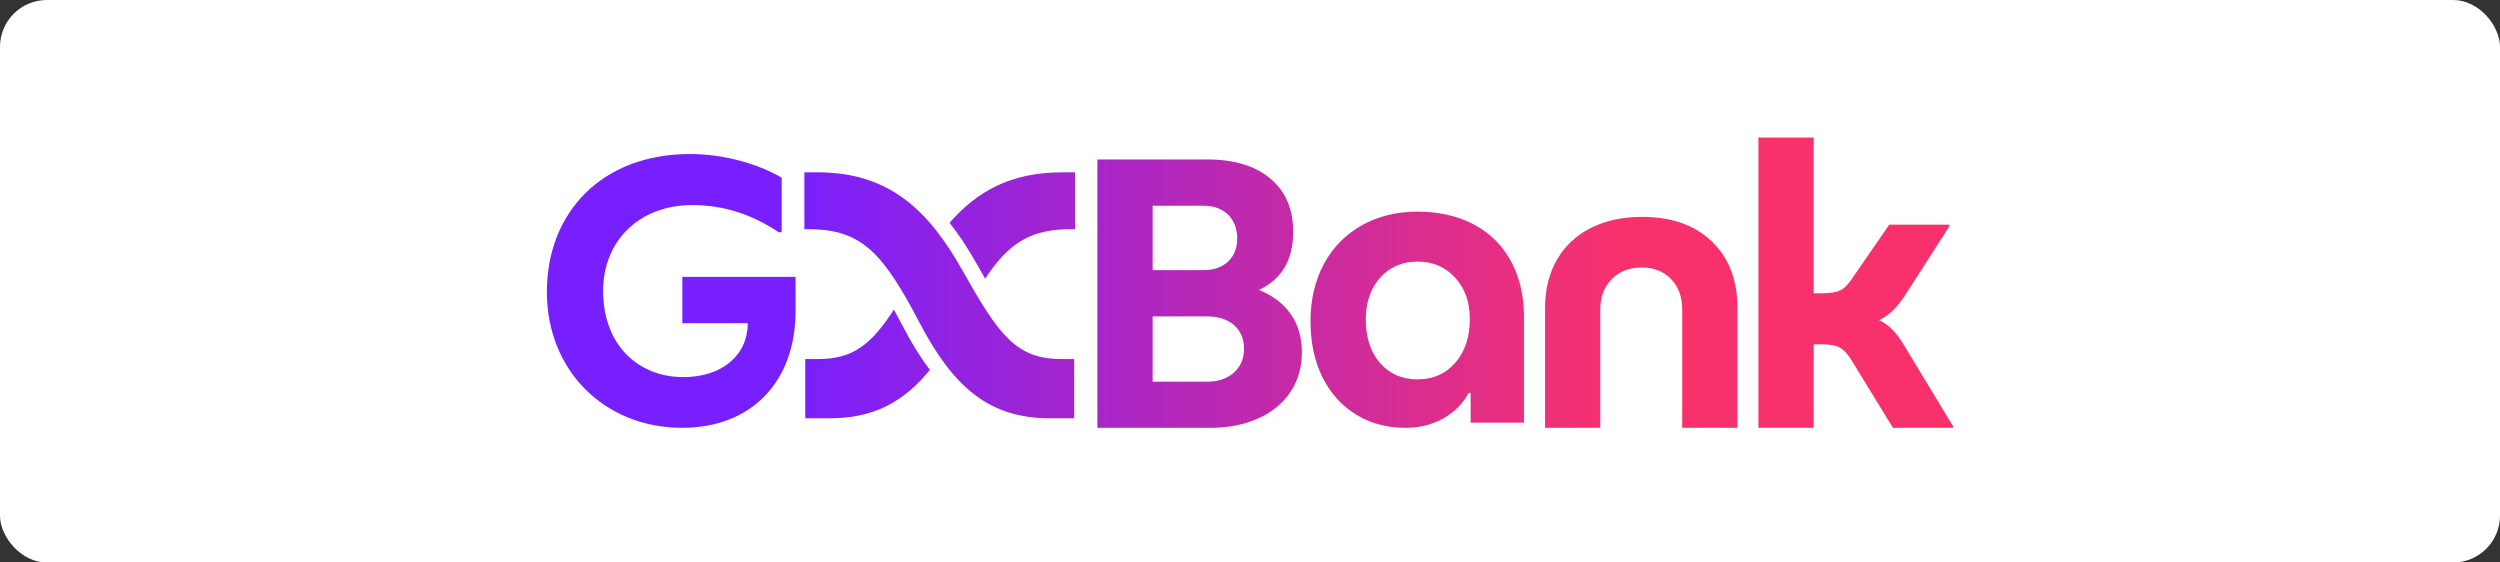 <svg width="800" height="180" viewBox="0 0 800 180" fill="none" xmlns="http://www.w3.org/2000/svg">
<rect x="0" y="0" width="800" height="180" fill="#333333" stroke="none"/>
<rect width="800" height="180" rx="15" fill="white"/>
<path d="M413.094 100.584C415.445 103.981 416.606 108.045 416.606 112.806C416.606 117.597 415.358 121.806 412.919 125.465C410.481 129.123 407.026 131.939 402.584 133.913C398.142 135.916 393.032 136.903 387.255 136.903H351.168V51.026H386.413C394.977 51.026 401.713 53.087 406.561 57.181C411.41 61.274 413.819 66.936 413.819 74.165C413.819 83.165 410.19 89.348 402.874 92.774C407.374 94.603 410.771 97.216 413.094 100.584ZM368.848 86.445H385.077C388.387 86.445 391 85.545 392.974 83.716C394.919 81.887 395.906 79.419 395.906 76.313C395.906 73.207 394.919 70.594 392.974 68.677C391 66.79 388.387 65.832 385.077 65.832H368.848V86.445ZM394.832 119.252C396.981 117.335 398.084 114.81 398.084 111.616C398.084 108.452 397.01 105.926 394.89 104.039C392.771 102.181 389.897 101.252 386.297 101.252H368.848V122.126H386.297C389.81 122.126 392.655 121.168 394.832 119.252ZM433.852 132.606C429.236 129.732 425.665 125.755 423.139 120.616C420.613 115.506 419.365 109.555 419.365 102.79C419.365 96.026 420.787 89.784 423.632 84.5C426.477 79.216 430.513 75.094 435.71 72.132C440.936 69.2 446.916 67.719 453.623 67.719C460.358 67.719 466.542 69.113 471.681 71.842C476.819 74.6 480.768 78.519 483.526 83.6C486.284 88.681 487.677 94.632 487.677 101.484V135.248H470.606V125.813L469.997 125.697C468.139 129.181 465.41 131.939 461.81 133.913C458.21 135.916 454.203 136.903 449.79 136.903C443.781 136.903 438.468 135.481 433.852 132.606ZM465.729 116.029C468.806 112.458 470.345 107.813 470.345 102.094C470.345 96.665 468.777 92.252 465.642 88.855C462.535 85.429 458.529 83.716 453.623 83.716C448.745 83.716 444.652 85.458 441.603 88.913C438.555 92.368 437.045 96.839 437.045 102.326C437.045 107.813 438.555 112.661 441.603 116.145C444.652 119.658 448.658 121.4 453.623 121.4C458.616 121.4 462.623 119.629 465.729 116.029ZM494.413 98.61C494.413 92.745 495.661 87.577 498.187 83.165C500.713 78.752 504.313 75.355 509.016 72.974C513.719 70.594 519.177 69.403 525.448 69.403C534.884 69.403 542.345 72.016 547.803 77.271C553.261 82.526 555.99 89.639 555.99 98.61V136.903H538.31V98.987C538.31 95.01 537.119 91.787 534.768 89.319C532.387 86.852 529.252 85.603 525.303 85.603C521.384 85.603 518.19 86.852 515.752 89.319C513.313 91.787 512.094 95.01 512.094 98.987V136.903H494.413V98.61ZM625 136.439V136.903H605.752L592.658 115.565C591.468 113.503 590.219 112.081 588.913 111.326C587.636 110.571 585.836 110.194 583.513 110.194H580.377V136.903H562.697V44H580.377V93.848H583.165C585.719 93.848 587.636 93.529 588.913 92.89C590.219 92.252 591.497 90.945 592.774 88.971L604.561 71.9H623.81V72.394L609.497 94.69C607 98.493 604.271 101.077 601.31 102.442C604.126 103.719 606.652 106.158 608.887 109.816L625 136.41V136.439ZM218.229 136.903C240.671 136.903 254.577 121.981 254.577 99.568V88.594H218.345V103.429H239.277C239.277 113.677 231.09 120.674 218.606 120.674C204.7 120.674 193 110.89 193 93.035C193 77.3 204.352 65.629 221.51 65.629C231.671 65.629 240.439 68.532 249.323 74.368L250.135 74.252V56.861C242.674 52.448 231.671 49.284 220.813 49.284C192.652 49.284 175 67.952 175 93.384C175 118.816 193.697 136.903 218.229 136.903ZM288.865 104.329C287.877 102.471 286.948 100.729 286.048 99.074C278.761 110.339 272.897 114.897 261.806 114.897H257.684V133.855H265.465C279.371 133.855 289.184 128.745 297.574 118.352C294.555 114.403 291.681 109.758 288.865 104.329ZM335.984 133.855H343.735V114.897H339.642C325.155 114.897 319.61 107.145 308.171 86.852C297.197 67.284 284.626 55.148 261.632 55.148H257.394V73.352H258.874C275.684 73.352 282.565 80.958 294.119 103.023C304.948 123.752 316.387 133.855 335.984 133.855ZM313.135 85.458C313.861 86.764 314.558 87.984 315.255 89.174C322.861 77.648 329.916 73.352 342.574 73.352H344.026V55.148H339.787C323.732 55.148 312.758 61.071 303.845 71.319C307.358 75.703 310.377 80.523 313.135 85.458Z" fill="url(#paint0_linear_1723_970)"/>
<defs>
<linearGradient id="paint0_linear_1723_970" x1="175" y1="163.874" x2="625" y2="163.874" gradientUnits="userSpaceOnUse">
<stop offset="0.17" stop-color="#771FFF"/>
<stop offset="0.76" stop-color="#F8316D"/>
</linearGradient>
</defs>
</svg>
